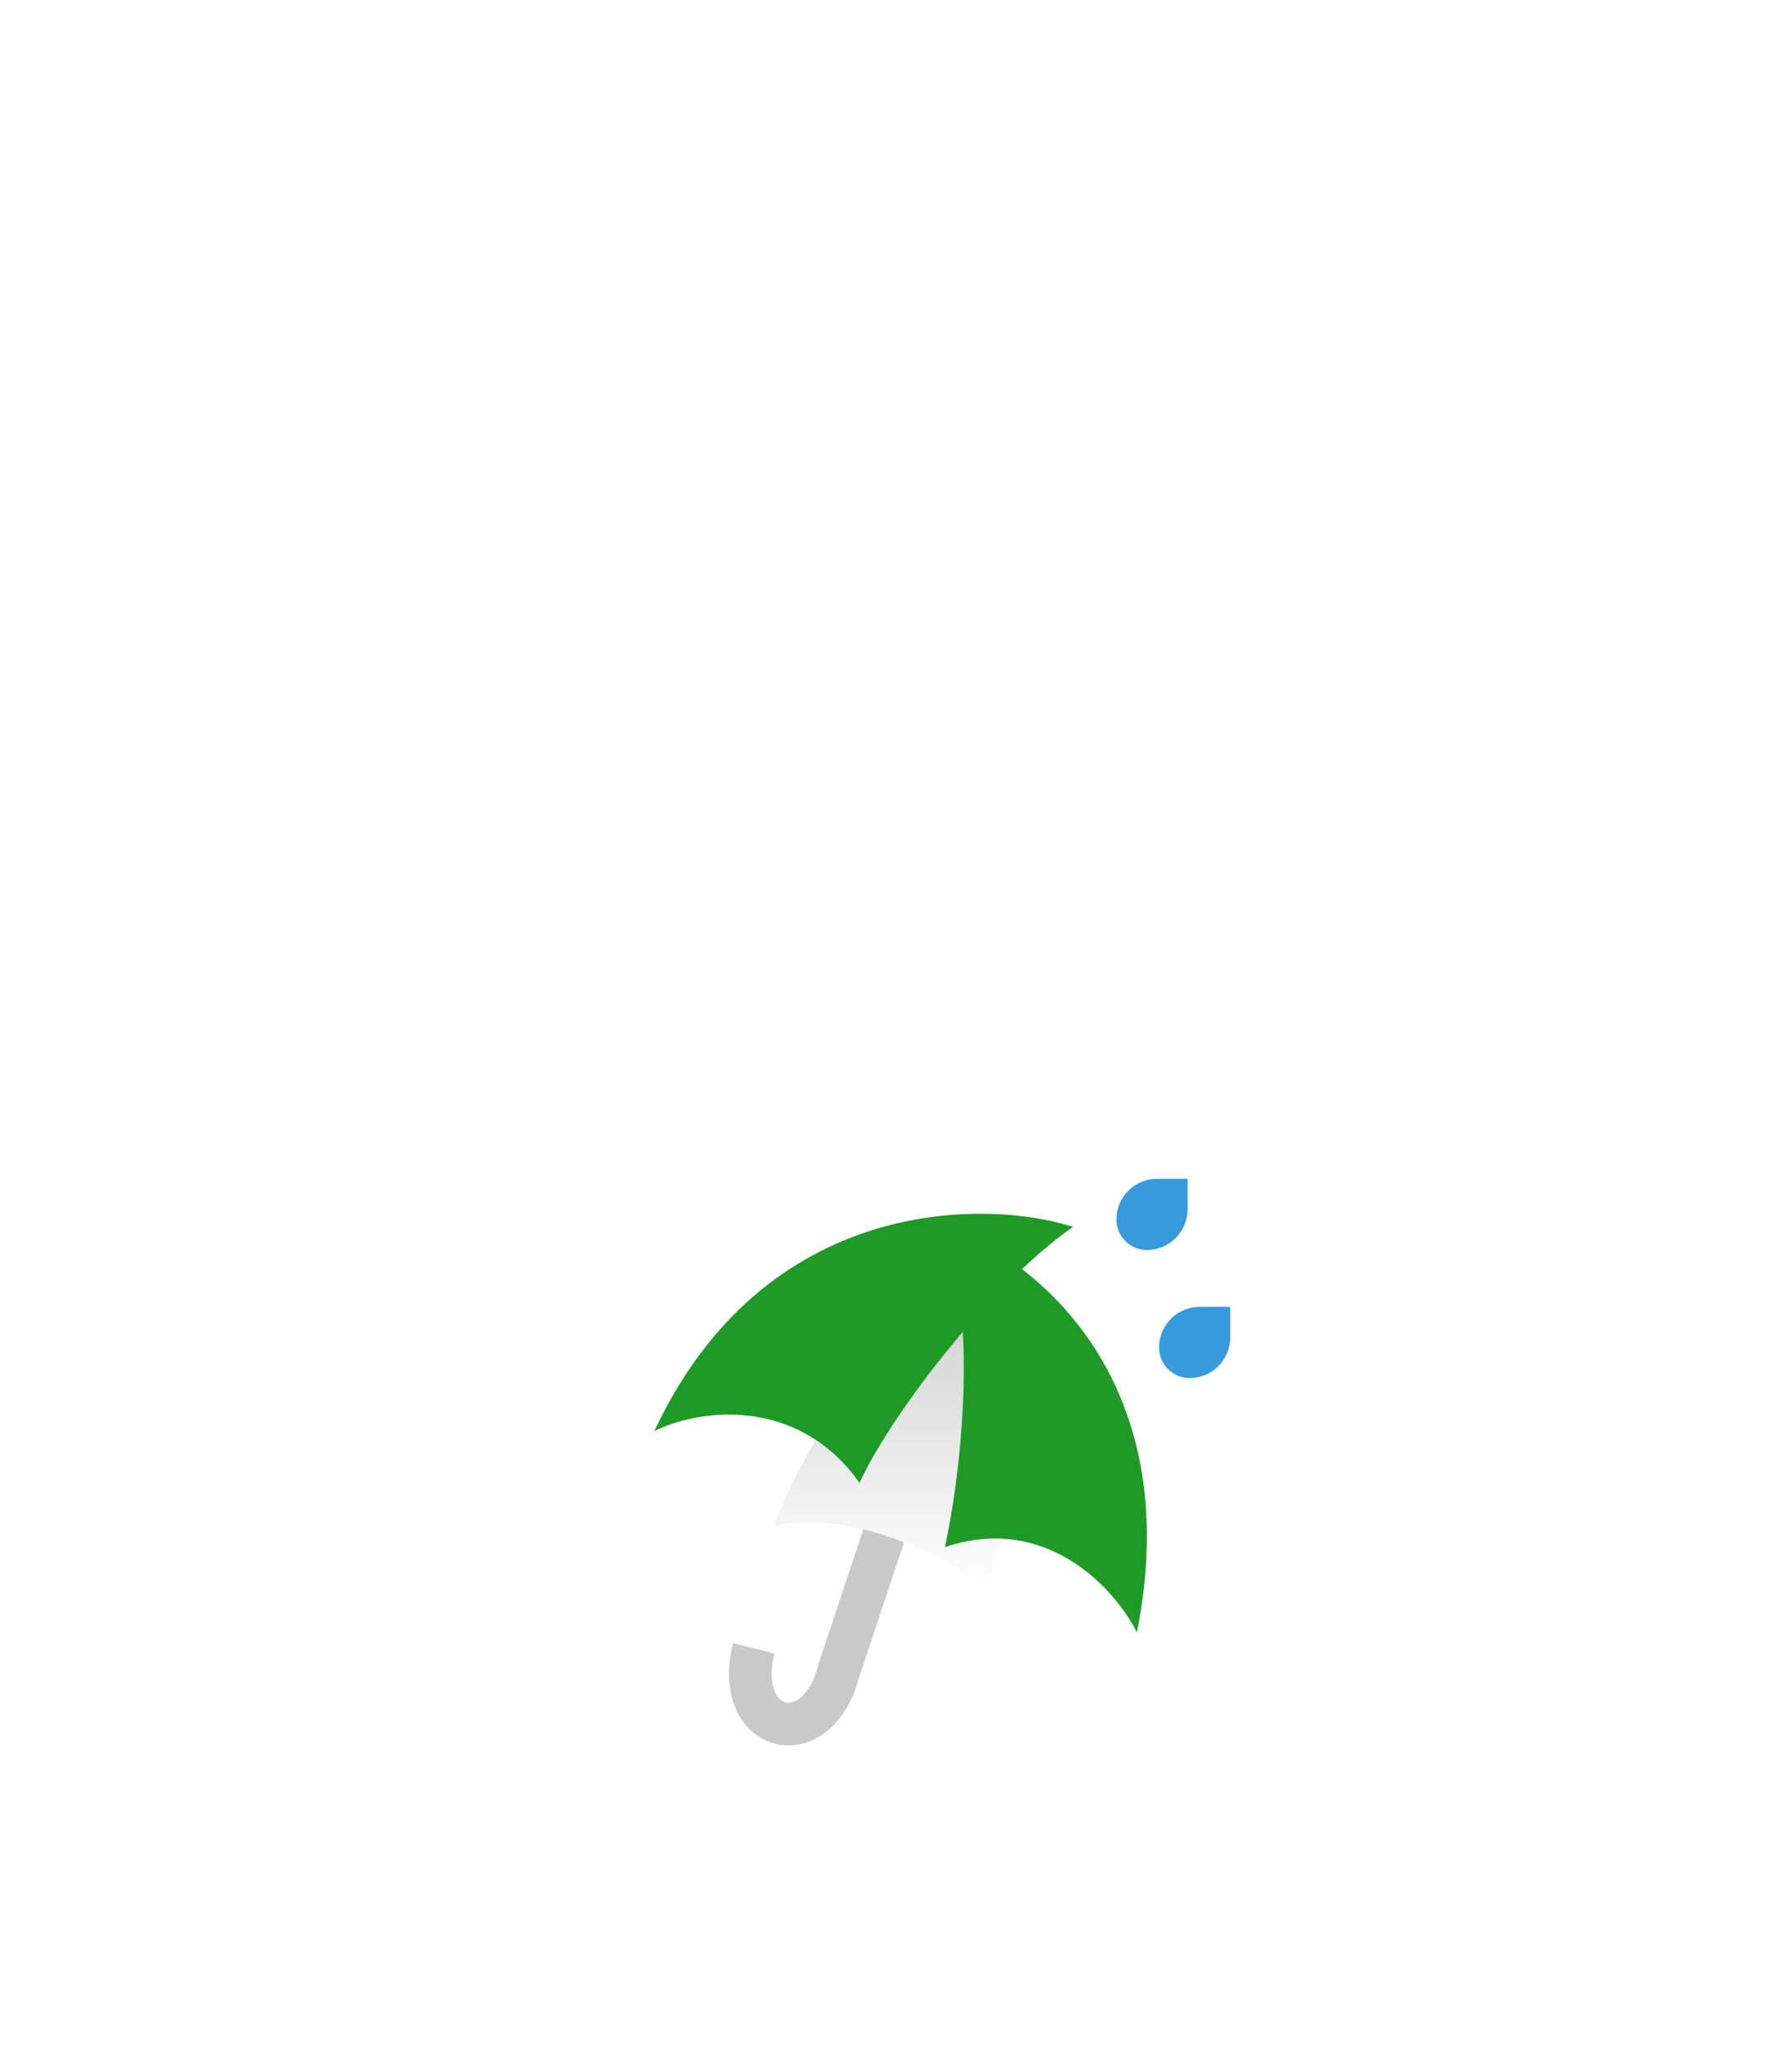<svg width="42" height="48" viewBox="0 0 42 48" fill="none" xmlns="http://www.w3.org/2000/svg">
    <g filter="url(#filter0_dd_1_30)">
        <g clip-path="url(#clip0_1_30)">
            <rect x="10" y="10" width="22" height="22" rx="8" fill="white" fill-opacity="0.9" shape-rendering="crispEdges"/>
            <g filter="url(#filter1_d_1_30)">
                <g filter="url(#filter2_d_1_30)">
                    <path d="M22.166 19.613L19.666 27.113C19.166 29.113 17.166 28.613 17.666 26.613" stroke="#C9C9C9"/>
                </g>
                <g filter="url(#filter3_dii_1_30)">
                    <path d="M27.166 18.566C27.166 18.04 27.593 17.613 28.119 17.613H28.834V18.328C28.834 18.854 28.407 19.281 27.881 19.281C27.486 19.281 27.166 18.961 27.166 18.566Z" fill="#379ADC"/>
                </g>
                <g filter="url(#filter4_dii_1_30)">
                    <path d="M26.166 15.566C26.166 15.04 26.593 14.613 27.119 14.613H27.834V15.328C27.834 15.854 27.407 16.281 26.881 16.281C26.486 16.281 26.166 15.961 26.166 15.566Z" fill="#379ADC"/>
                </g>
                <g filter="url(#filter5_d_1_30)">
                    <path d="M18.146 22.739C20.146 22.339 22.313 23.572 23.146 24.239C24.146 20.239 23.646 17.405 23.146 16.739C20.146 18.239 18.48 21.739 18.146 22.739Z" fill="white"/>
                    <path d="M18.146 22.739C20.146 22.339 22.313 23.572 23.146 24.239C24.146 20.239 23.646 17.405 23.146 16.739C20.146 18.239 18.48 21.739 18.146 22.739Z" fill="url(#paint0_linear_1_30)" fill-opacity="0.2"/>
                    <g filter="url(#filter6_i_1_30)">
                        <path d="M23.146 24.239C25.546 23.439 27.146 25.239 27.646 26.239C28.846 20.239 25.146 17.405 23.146 16.739C23.946 19.139 23.48 22.739 23.146 24.239Z" fill="#1E9B26"/>
                    </g>
                    <g filter="url(#filter7_i_1_30)">
                        <path d="M18.146 22.739C16.689 20.671 14.331 21.017 13.335 21.525C15.929 15.983 21.141 16.089 23.146 16.739C21.078 18.196 18.768 21.334 18.146 22.739Z" fill="#1E9B26"/>
                    </g>
                </g>
            </g>
        </g>
    </g>
    <defs>
        <filter id="filter0_dd_1_30" x="0" y="0" width="42" height="48" filterUnits="userSpaceOnUse" color-interpolation-filters="sRGB">
            <feFlood flood-opacity="0" result="BackgroundImageFix"/>
            <feColorMatrix in="SourceAlpha" type="matrix" values="0 0 0 0 0 0 0 0 0 0 0 0 0 0 0 0 0 0 127 0" result="hardAlpha"/>
            <feOffset/>
            <feGaussianBlur stdDeviation="5"/>
            <feComposite in2="hardAlpha" operator="out"/>
            <feColorMatrix type="matrix" values="0 0 0 0 0 0 0 0 0 0 0 0 0 0 0 0 0 0 0.07 0"/>
            <feBlend mode="normal" in2="BackgroundImageFix" result="effect1_dropShadow_1_30"/>
            <feColorMatrix in="SourceAlpha" type="matrix" values="0 0 0 0 0 0 0 0 0 0 0 0 0 0 0 0 0 0 127 0" result="hardAlpha"/>
            <feMorphology radius="3" operator="erode" in="SourceAlpha" result="effect2_dropShadow_1_30"/>
            <feOffset dy="9"/>
            <feGaussianBlur stdDeviation="5"/>
            <feComposite in2="hardAlpha" operator="out"/>
            <feColorMatrix type="matrix" values="0 0 0 0 0.09 0 0 0 0 0.494 0 0 0 0 0.145 0 0 0 0.15 0"/>
            <feBlend mode="normal" in2="effect1_dropShadow_1_30" result="effect2_dropShadow_1_30"/>
            <feBlend mode="normal" in="SourceGraphic" in2="effect2_dropShadow_1_30" result="shape"/>
        </filter>
        <filter id="filter1_d_1_30" x="3.166" y="6.613" width="35.667" height="35.276" filterUnits="userSpaceOnUse" color-interpolation-filters="sRGB">
            <feFlood flood-opacity="0" result="BackgroundImageFix"/>
            <feColorMatrix in="SourceAlpha" type="matrix" values="0 0 0 0 0 0 0 0 0 0 0 0 0 0 0 0 0 0 127 0" result="hardAlpha"/>
            <feOffset dy="3"/>
            <feGaussianBlur stdDeviation="5"/>
            <feComposite in2="hardAlpha" operator="out"/>
            <feColorMatrix type="matrix" values="0 0 0 0 0.09 0 0 0 0 0.494 0 0 0 0 0.145 0 0 0 0.3 0"/>
            <feBlend mode="normal" in2="BackgroundImageFix" result="effect1_dropShadow_1_30"/>
            <feBlend mode="normal" in="SourceGraphic" in2="effect1_dropShadow_1_30" result="shape"/>
        </filter>
        <filter id="filter2_d_1_30" x="16.09" y="18.455" width="7.551" height="11.434" filterUnits="userSpaceOnUse" color-interpolation-filters="sRGB">
            <feFlood flood-opacity="0" result="BackgroundImageFix"/>
            <feColorMatrix in="SourceAlpha" type="matrix" values="0 0 0 0 0 0 0 0 0 0 0 0 0 0 0 0 0 0 127 0" result="hardAlpha"/>
            <feOffset/>
            <feGaussianBlur stdDeviation="0.5"/>
            <feComposite in2="hardAlpha" operator="out"/>
            <feColorMatrix type="matrix" values="0 0 0 0 0 0 0 0 0 0 0 0 0 0 0 0 0 0 0.15 0"/>
            <feBlend mode="normal" in2="BackgroundImageFix" result="effect1_dropShadow_1_30"/>
            <feBlend mode="normal" in="SourceGraphic" in2="effect1_dropShadow_1_30" result="shape"/>
        </filter>
        <filter id="filter3_dii_1_30" x="24.498" y="16.279" width="7.004" height="7.004" filterUnits="userSpaceOnUse" color-interpolation-filters="sRGB">
            <feFlood flood-opacity="0" result="BackgroundImageFix"/>
            <feColorMatrix in="SourceAlpha" type="matrix" values="0 0 0 0 0 0 0 0 0 0 0 0 0 0 0 0 0 0 127 0" result="hardAlpha"/>
            <feOffset dy="1.334"/>
            <feGaussianBlur stdDeviation="1.334"/>
            <feComposite in2="hardAlpha" operator="out"/>
            <feColorMatrix type="matrix" values="0 0 0 0 0.282 0 0 0 0 0.518 0 0 0 0 0.933 0 0 0 0.2 0"/>
            <feBlend mode="normal" in2="BackgroundImageFix" result="effect1_dropShadow_1_30"/>
            <feBlend mode="normal" in="SourceGraphic" in2="effect1_dropShadow_1_30" result="shape"/>
            <feColorMatrix in="SourceAlpha" type="matrix" values="0 0 0 0 0 0 0 0 0 0 0 0 0 0 0 0 0 0 127 0" result="hardAlpha"/>
            <feOffset/>
            <feGaussianBlur stdDeviation="0.334"/>
            <feComposite in2="hardAlpha" operator="arithmetic" k2="-1" k3="1"/>
            <feColorMatrix type="matrix" values="0 0 0 0 0 0 0 0 0 0 0 0 0 0 0 0 0 0 0.25 0"/>
            <feBlend mode="normal" in2="shape" result="effect2_innerShadow_1_30"/>
            <feColorMatrix in="SourceAlpha" type="matrix" values="0 0 0 0 0 0 0 0 0 0 0 0 0 0 0 0 0 0 127 0" result="hardAlpha"/>
            <feOffset dy="-0.334"/>
            <feGaussianBlur stdDeviation="0.334"/>
            <feComposite in2="hardAlpha" operator="arithmetic" k2="-1" k3="1"/>
            <feColorMatrix type="matrix" values="0 0 0 0 0 0 0 0 0 0 0 0 0 0 0 0 0 0 0.25 0"/>
            <feBlend mode="normal" in2="effect2_innerShadow_1_30" result="effect3_innerShadow_1_30"/>
        </filter>
        <filter id="filter4_dii_1_30" x="23.498" y="13.279" width="7.004" height="7.004" filterUnits="userSpaceOnUse" color-interpolation-filters="sRGB">
            <feFlood flood-opacity="0" result="BackgroundImageFix"/>
            <feColorMatrix in="SourceAlpha" type="matrix" values="0 0 0 0 0 0 0 0 0 0 0 0 0 0 0 0 0 0 127 0" result="hardAlpha"/>
            <feOffset dy="1.334"/>
            <feGaussianBlur stdDeviation="1.334"/>
            <feComposite in2="hardAlpha" operator="out"/>
            <feColorMatrix type="matrix" values="0 0 0 0 0.282 0 0 0 0 0.518 0 0 0 0 0.933 0 0 0 0.2 0"/>
            <feBlend mode="normal" in2="BackgroundImageFix" result="effect1_dropShadow_1_30"/>
            <feBlend mode="normal" in="SourceGraphic" in2="effect1_dropShadow_1_30" result="shape"/>
            <feColorMatrix in="SourceAlpha" type="matrix" values="0 0 0 0 0 0 0 0 0 0 0 0 0 0 0 0 0 0 127 0" result="hardAlpha"/>
            <feOffset/>
            <feGaussianBlur stdDeviation="0.334"/>
            <feComposite in2="hardAlpha" operator="arithmetic" k2="-1" k3="1"/>
            <feColorMatrix type="matrix" values="0 0 0 0 0 0 0 0 0 0 0 0 0 0 0 0 0 0 0.25 0"/>
            <feBlend mode="normal" in2="shape" result="effect2_innerShadow_1_30"/>
            <feColorMatrix in="SourceAlpha" type="matrix" values="0 0 0 0 0 0 0 0 0 0 0 0 0 0 0 0 0 0 127 0" result="hardAlpha"/>
            <feOffset dy="-0.334"/>
            <feGaussianBlur stdDeviation="0.334"/>
            <feComposite in2="hardAlpha" operator="arithmetic" k2="-1" k3="1"/>
            <feColorMatrix type="matrix" values="0 0 0 0 0 0 0 0 0 0 0 0 0 0 0 0 0 0 0.25 0"/>
            <feBlend mode="normal" in2="effect2_innerShadow_1_30" result="effect3_innerShadow_1_30"/>
        </filter>
        <filter id="filter5_d_1_30" x="11.335" y="15.432" width="18.546" height="13.807" filterUnits="userSpaceOnUse" color-interpolation-filters="sRGB">
            <feFlood flood-opacity="0" result="BackgroundImageFix"/>
            <feColorMatrix in="SourceAlpha" type="matrix" values="0 0 0 0 0 0 0 0 0 0 0 0 0 0 0 0 0 0 127 0" result="hardAlpha"/>
            <feOffset dy="1"/>
            <feGaussianBlur stdDeviation="1"/>
            <feComposite in2="hardAlpha" operator="out"/>
            <feColorMatrix type="matrix" values="0 0 0 0 0.118 0 0 0 0 0.608 0 0 0 0 0.149 0 0 0 0.36 0"/>
            <feBlend mode="normal" in2="BackgroundImageFix" result="effect1_dropShadow_1_30"/>
            <feBlend mode="normal" in="SourceGraphic" in2="effect1_dropShadow_1_30" result="shape"/>
        </filter>
        <filter id="filter6_i_1_30" x="22.146" y="15.739" width="5.734" height="10.5" filterUnits="userSpaceOnUse" color-interpolation-filters="sRGB">
            <feFlood flood-opacity="0" result="BackgroundImageFix"/>
            <feBlend mode="normal" in="SourceGraphic" in2="BackgroundImageFix" result="shape"/>
            <feColorMatrix in="SourceAlpha" type="matrix" values="0 0 0 0 0 0 0 0 0 0 0 0 0 0 0 0 0 0 127 0" result="hardAlpha"/>
            <feOffset dx="-1" dy="-1"/>
            <feGaussianBlur stdDeviation="0.5"/>
            <feComposite in2="hardAlpha" operator="arithmetic" k2="-1" k3="1"/>
            <feColorMatrix type="matrix" values="0 0 0 0 0 0 0 0 0 0 0 0 0 0 0 0 0 0 0.19 0"/>
            <feBlend mode="normal" in2="shape" result="effect1_innerShadow_1_30"/>
        </filter>
        <filter id="filter7_i_1_30" x="13.335" y="15.432" width="10.811" height="7.307" filterUnits="userSpaceOnUse" color-interpolation-filters="sRGB">
            <feFlood flood-opacity="0" result="BackgroundImageFix"/>
            <feBlend mode="normal" in="SourceGraphic" in2="BackgroundImageFix" result="shape"/>
            <feColorMatrix in="SourceAlpha" type="matrix" values="0 0 0 0 0 0 0 0 0 0 0 0 0 0 0 0 0 0 127 0" result="hardAlpha"/>
            <feOffset dx="2" dy="-1"/>
            <feGaussianBlur stdDeviation="0.5"/>
            <feComposite in2="hardAlpha" operator="arithmetic" k2="-1" k3="1"/>
            <feColorMatrix type="matrix" values="0 0 0 0 0 0 0 0 0 0 0 0 0 0 0 0 0 0 0.2 0"/>
            <feBlend mode="normal" in2="shape" result="effect1_innerShadow_1_30"/>
        </filter>
        <linearGradient id="paint0_linear_1_30" x1="20.935" y1="16.739" x2="20.935" y2="24.239" gradientUnits="userSpaceOnUse">
            <stop/>
            <stop offset="1" stop-opacity="0"/>
        </linearGradient>
        <clipPath id="clip0_1_30">
            <rect x="10" y="10" width="22" height="22" rx="8" fill="white"/>
        </clipPath>
    </defs>
</svg>
